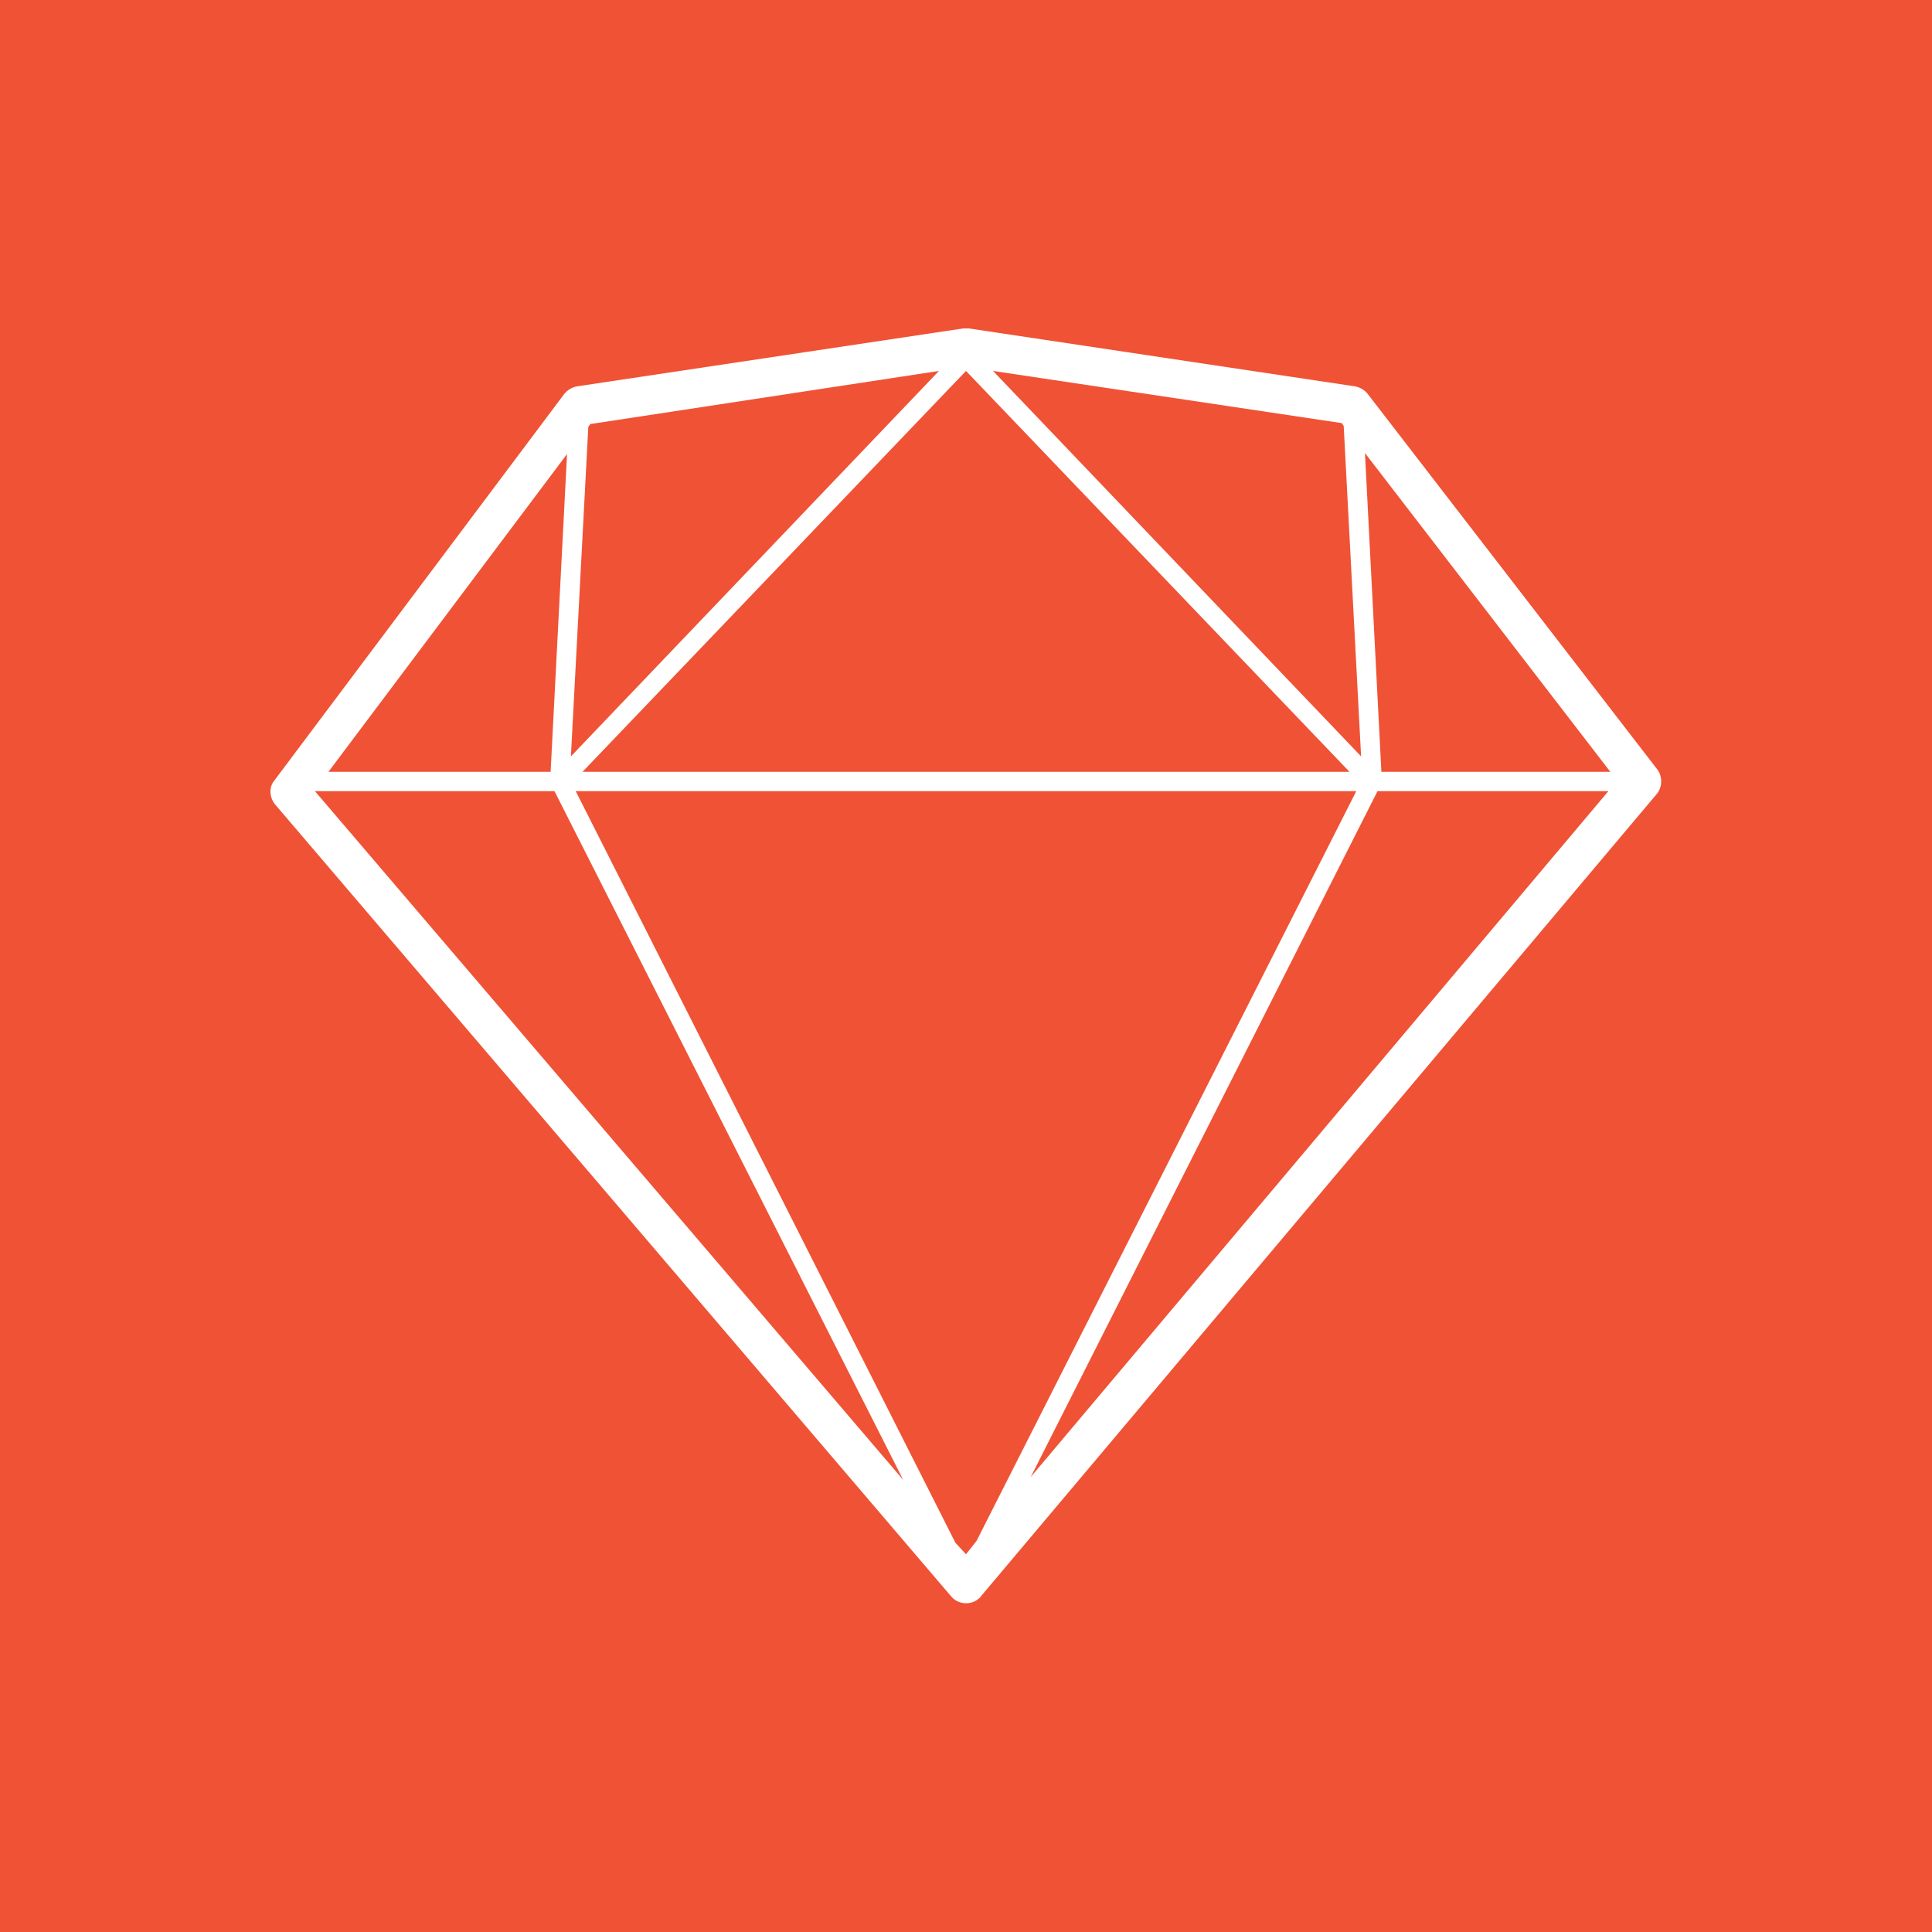 <?xml version="1.0" encoding="utf-8"?>
<!-- Generator: Adobe Illustrator 25.2.0, SVG Export Plug-In . SVG Version: 6.00 Build 0)  -->
<svg version="1.1" id="Layer_1" xmlns="http://www.w3.org/2000/svg" xmlns:xlink="http://www.w3.org/1999/xlink" x="0px" y="0px"
	 viewBox="0 0 200 200" style="enable-background:new 0 0 200 200;" xml:space="preserve">
<style type="text/css">
	.st0{fill:#F05235;}
	.st1{fill:#FFFFFF;}
</style>
<rect x="0" y="0" class="st0" width="200" height="200"/>
<path class="st1" d="M99.9,34c-0.1,0-0.1,0-0.2,0l-40,6c-0.5,0.1-1,0.4-1.3,0.8l-30,40c-0.6,0.7-0.5,1.8,0.1,2.5l70,82
	c0.7,0.8,2,0.9,2.8,0.2c0.1-0.1,0.2-0.1,0.2-0.2l70-83.1c0.6-0.7,0.6-1.8,0.1-2.5l-30-38.9c-0.3-0.4-0.8-0.7-1.3-0.8l-40-6
	C100.2,34,100,34,99.9,34z M100,38.4l39.7,41.5H60.3L100,38.4z M97.2,38.4L59.1,78.3l1.8-34.1l0.2-0.3L97.2,38.4z M102.8,38.4
	l36.1,5.4l0.2,0.3l1.8,34.2L102.8,38.4z M141.3,46.9l25.4,33H143L141.3,46.9z M58.7,47L57,79.9H34L58.7,47z M32.6,81.9h24.8
	l36.1,71.3L32.6,81.9z M59.6,81.9h80.8l-39.3,77.6l-1.1,1.4l-1.1-1.2L59.6,81.9z M142.6,81.9h23.9l-59.8,71L142.6,81.9z"/>
</svg>
